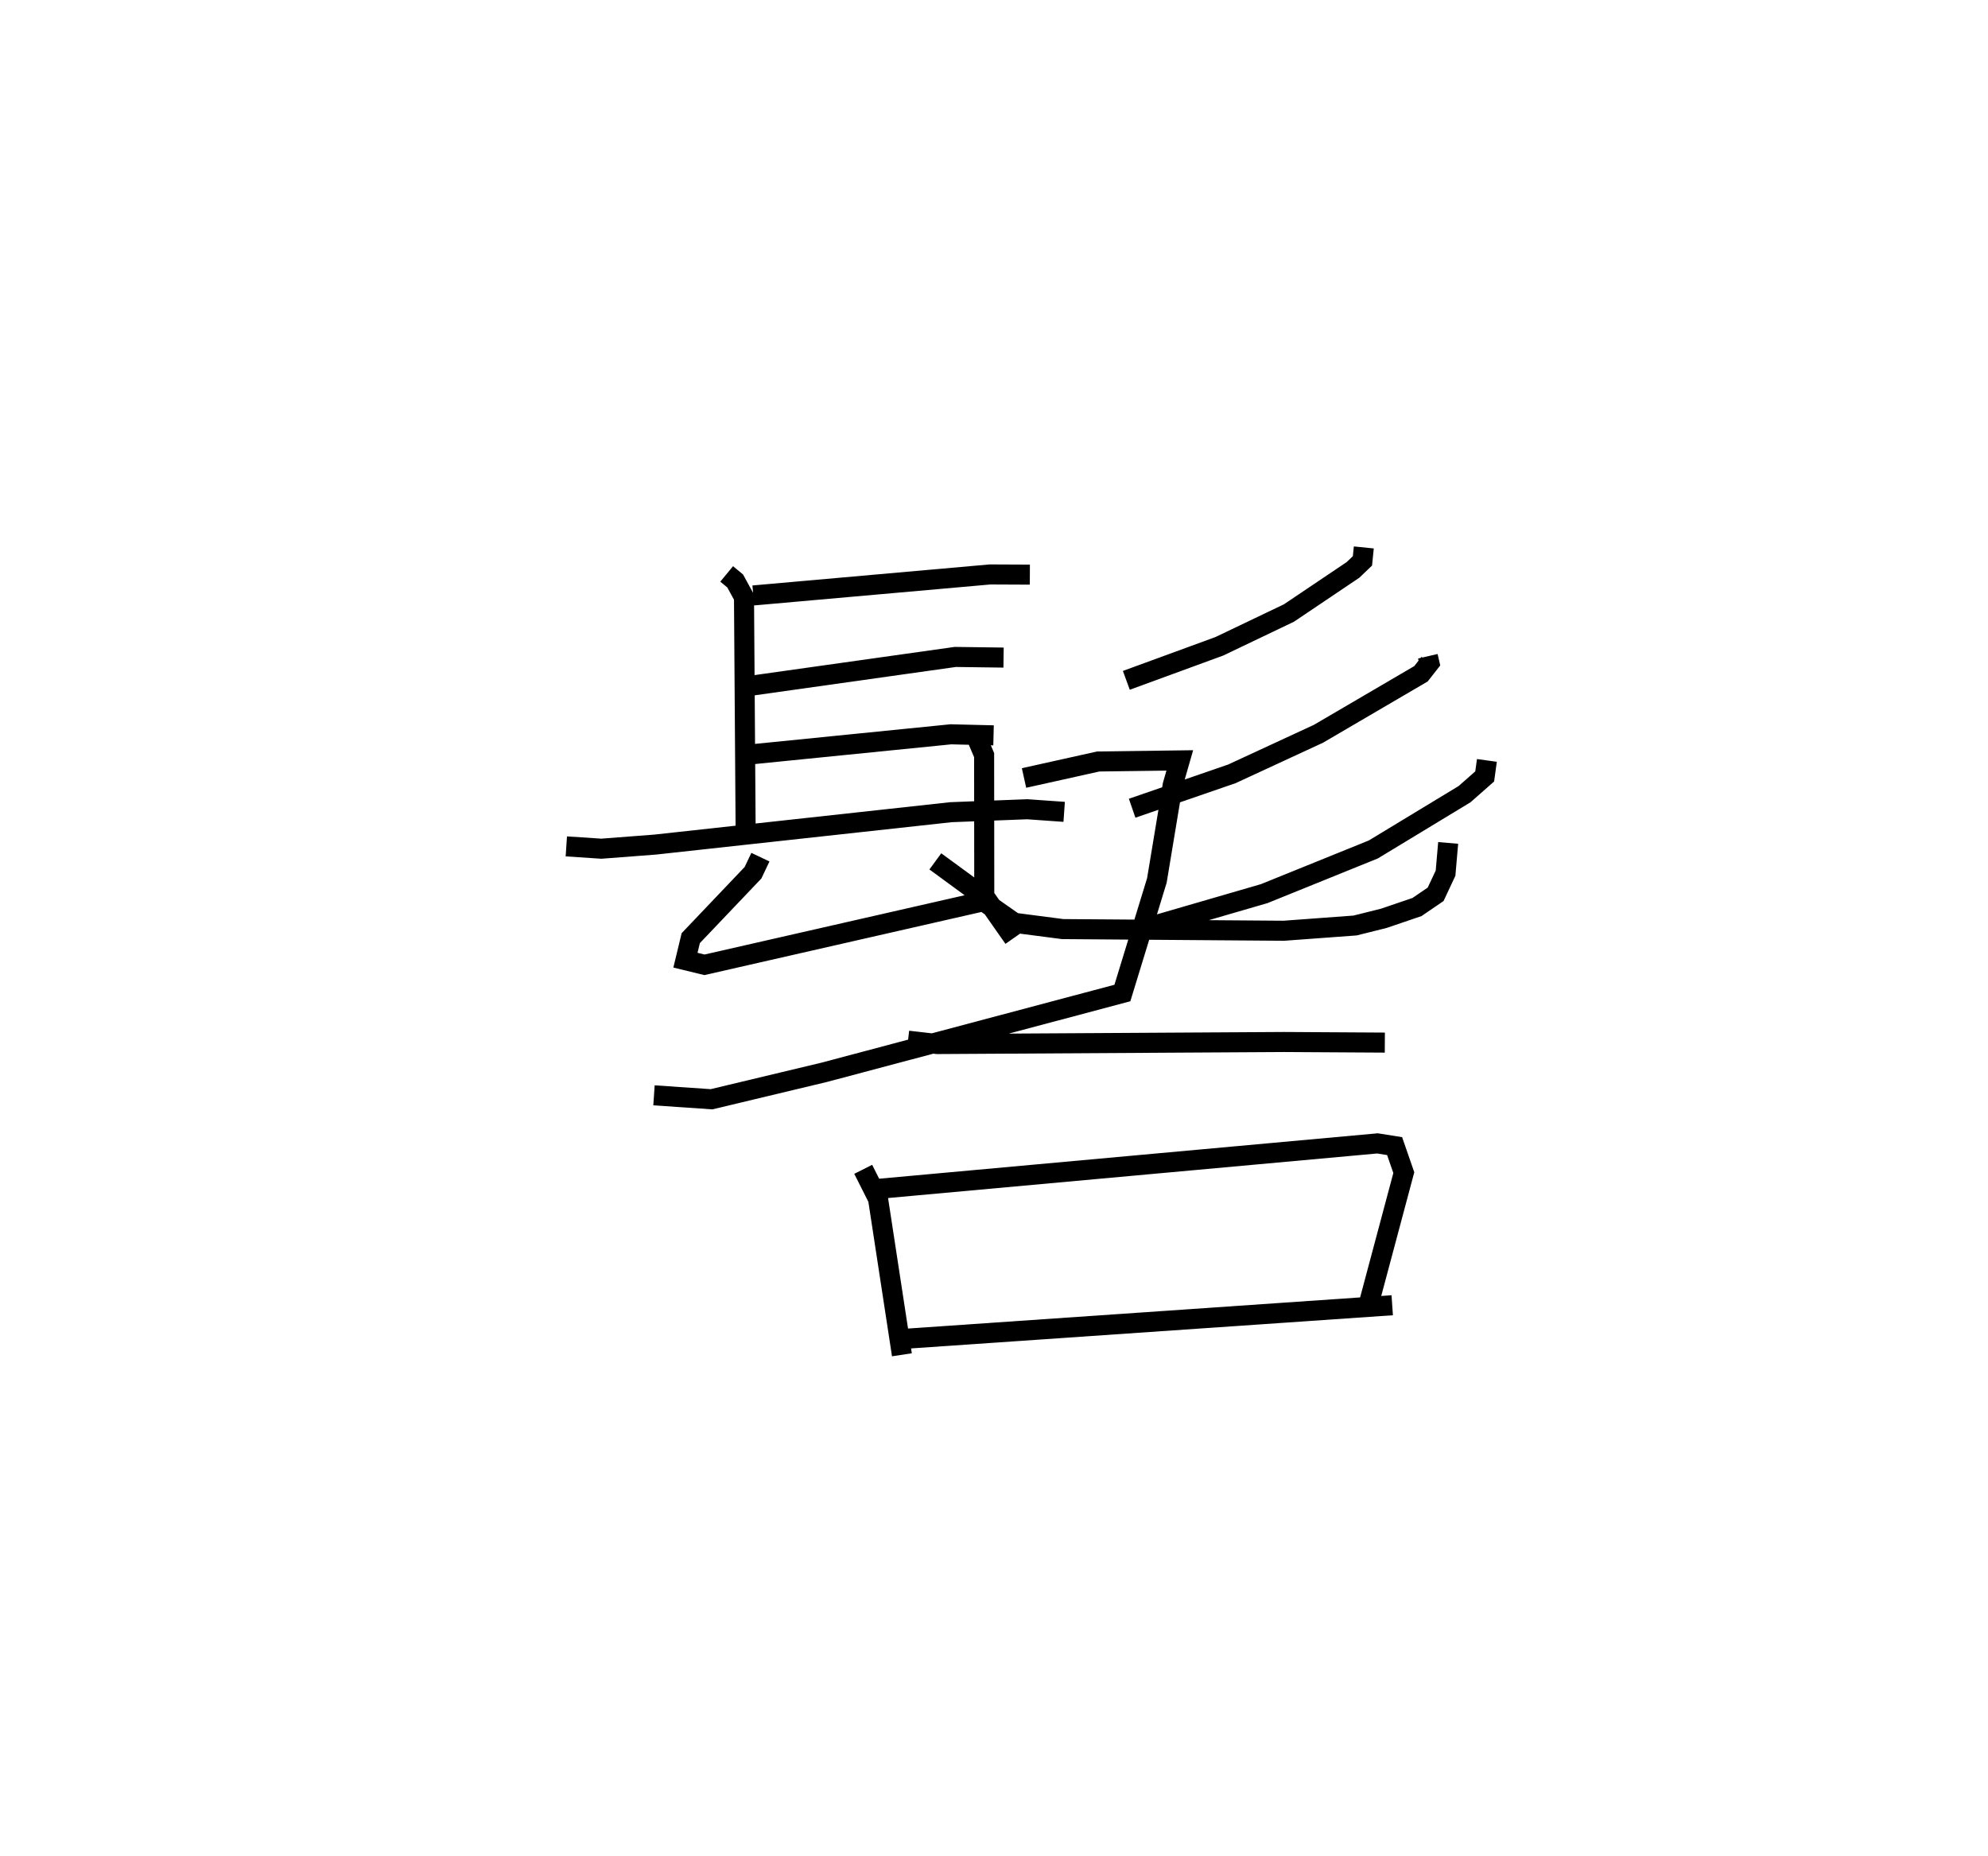 <?xml version="1.0" encoding="utf-8" ?>
<svg baseProfile="full" height="92.601" version="1.1" width="99.194" xmlns="http://www.w3.org/2000/svg" xmlns:ev="http://www.w3.org/2001/xml-events" xmlns:xlink="http://www.w3.org/1999/xlink"><defs /><rect fill="white" height="92.601" width="99.194" x="0" y="0" /><path d="M25,25 m0.0,0.0 m11.258,3.637 l0.424,0.35 0.441,0.807 l0.082,11.735 m0.382,-11.818 l11.811,-1.048 1.988,0.009 m-14.075,5.566 l10.354,-1.459 2.409,0.032 m-13.054,4.875 l10.425,-1.047 2.129,0.052 m-21.317,5.541 l1.748,0.115 2.689,-0.206 l14.757,-1.616 3.806,-0.147 l1.841,0.13 m-15.156,2.261 l-0.37,0.778 -3.106,3.263 l-0.265,1.099 0.949,0.231 l14.172,-3.23 m-2.652,-1.931 l2.519,1.845 1.389,1.984 m17.471,-19.493 l-0.068,0.67 -0.472,0.451 l-3.196,2.151 -3.474,1.661 l-4.639,1.698 m15.044,-1.202 l0.078,0.338 -0.421,0.537 l-5.114,2.993 -4.32,1.999 l-4.977,1.716 m17.701,-2.386 l-0.11,0.799 -1.006,0.886 l-4.551,2.758 -5.447,2.205 l-6.148,1.786 m-24.297,8.277 l2.871,0.196 5.625,-1.345 l14.875,-3.956 1.721,-5.618 l0.788,-4.752 0.355,-1.236 l-4.071,0.054 -3.701,0.823 m-2.475,-2.275 l0.484,1.134 0.008,7.317 l1.498,1.049 2.413,0.314 l11.036,0.083 3.556,-0.262 l1.432,-0.358 1.656,-0.564 l0.93,-0.634 0.495,-1.056 l0.13,-1.508 m-26.952,9.867 l1.46,0.168 17.314,-0.102 l5.018,0.03 m-26.027,6.323 l0.74,1.468 1.191,7.786 m-1.094,-8.287 l24.821,-2.261 0.857,0.136 l0.459,1.323 -1.7,6.365 m-23.145,1.923 l24.267,-1.671 " fill="none" stroke="black" stroke-width="1" /></svg>